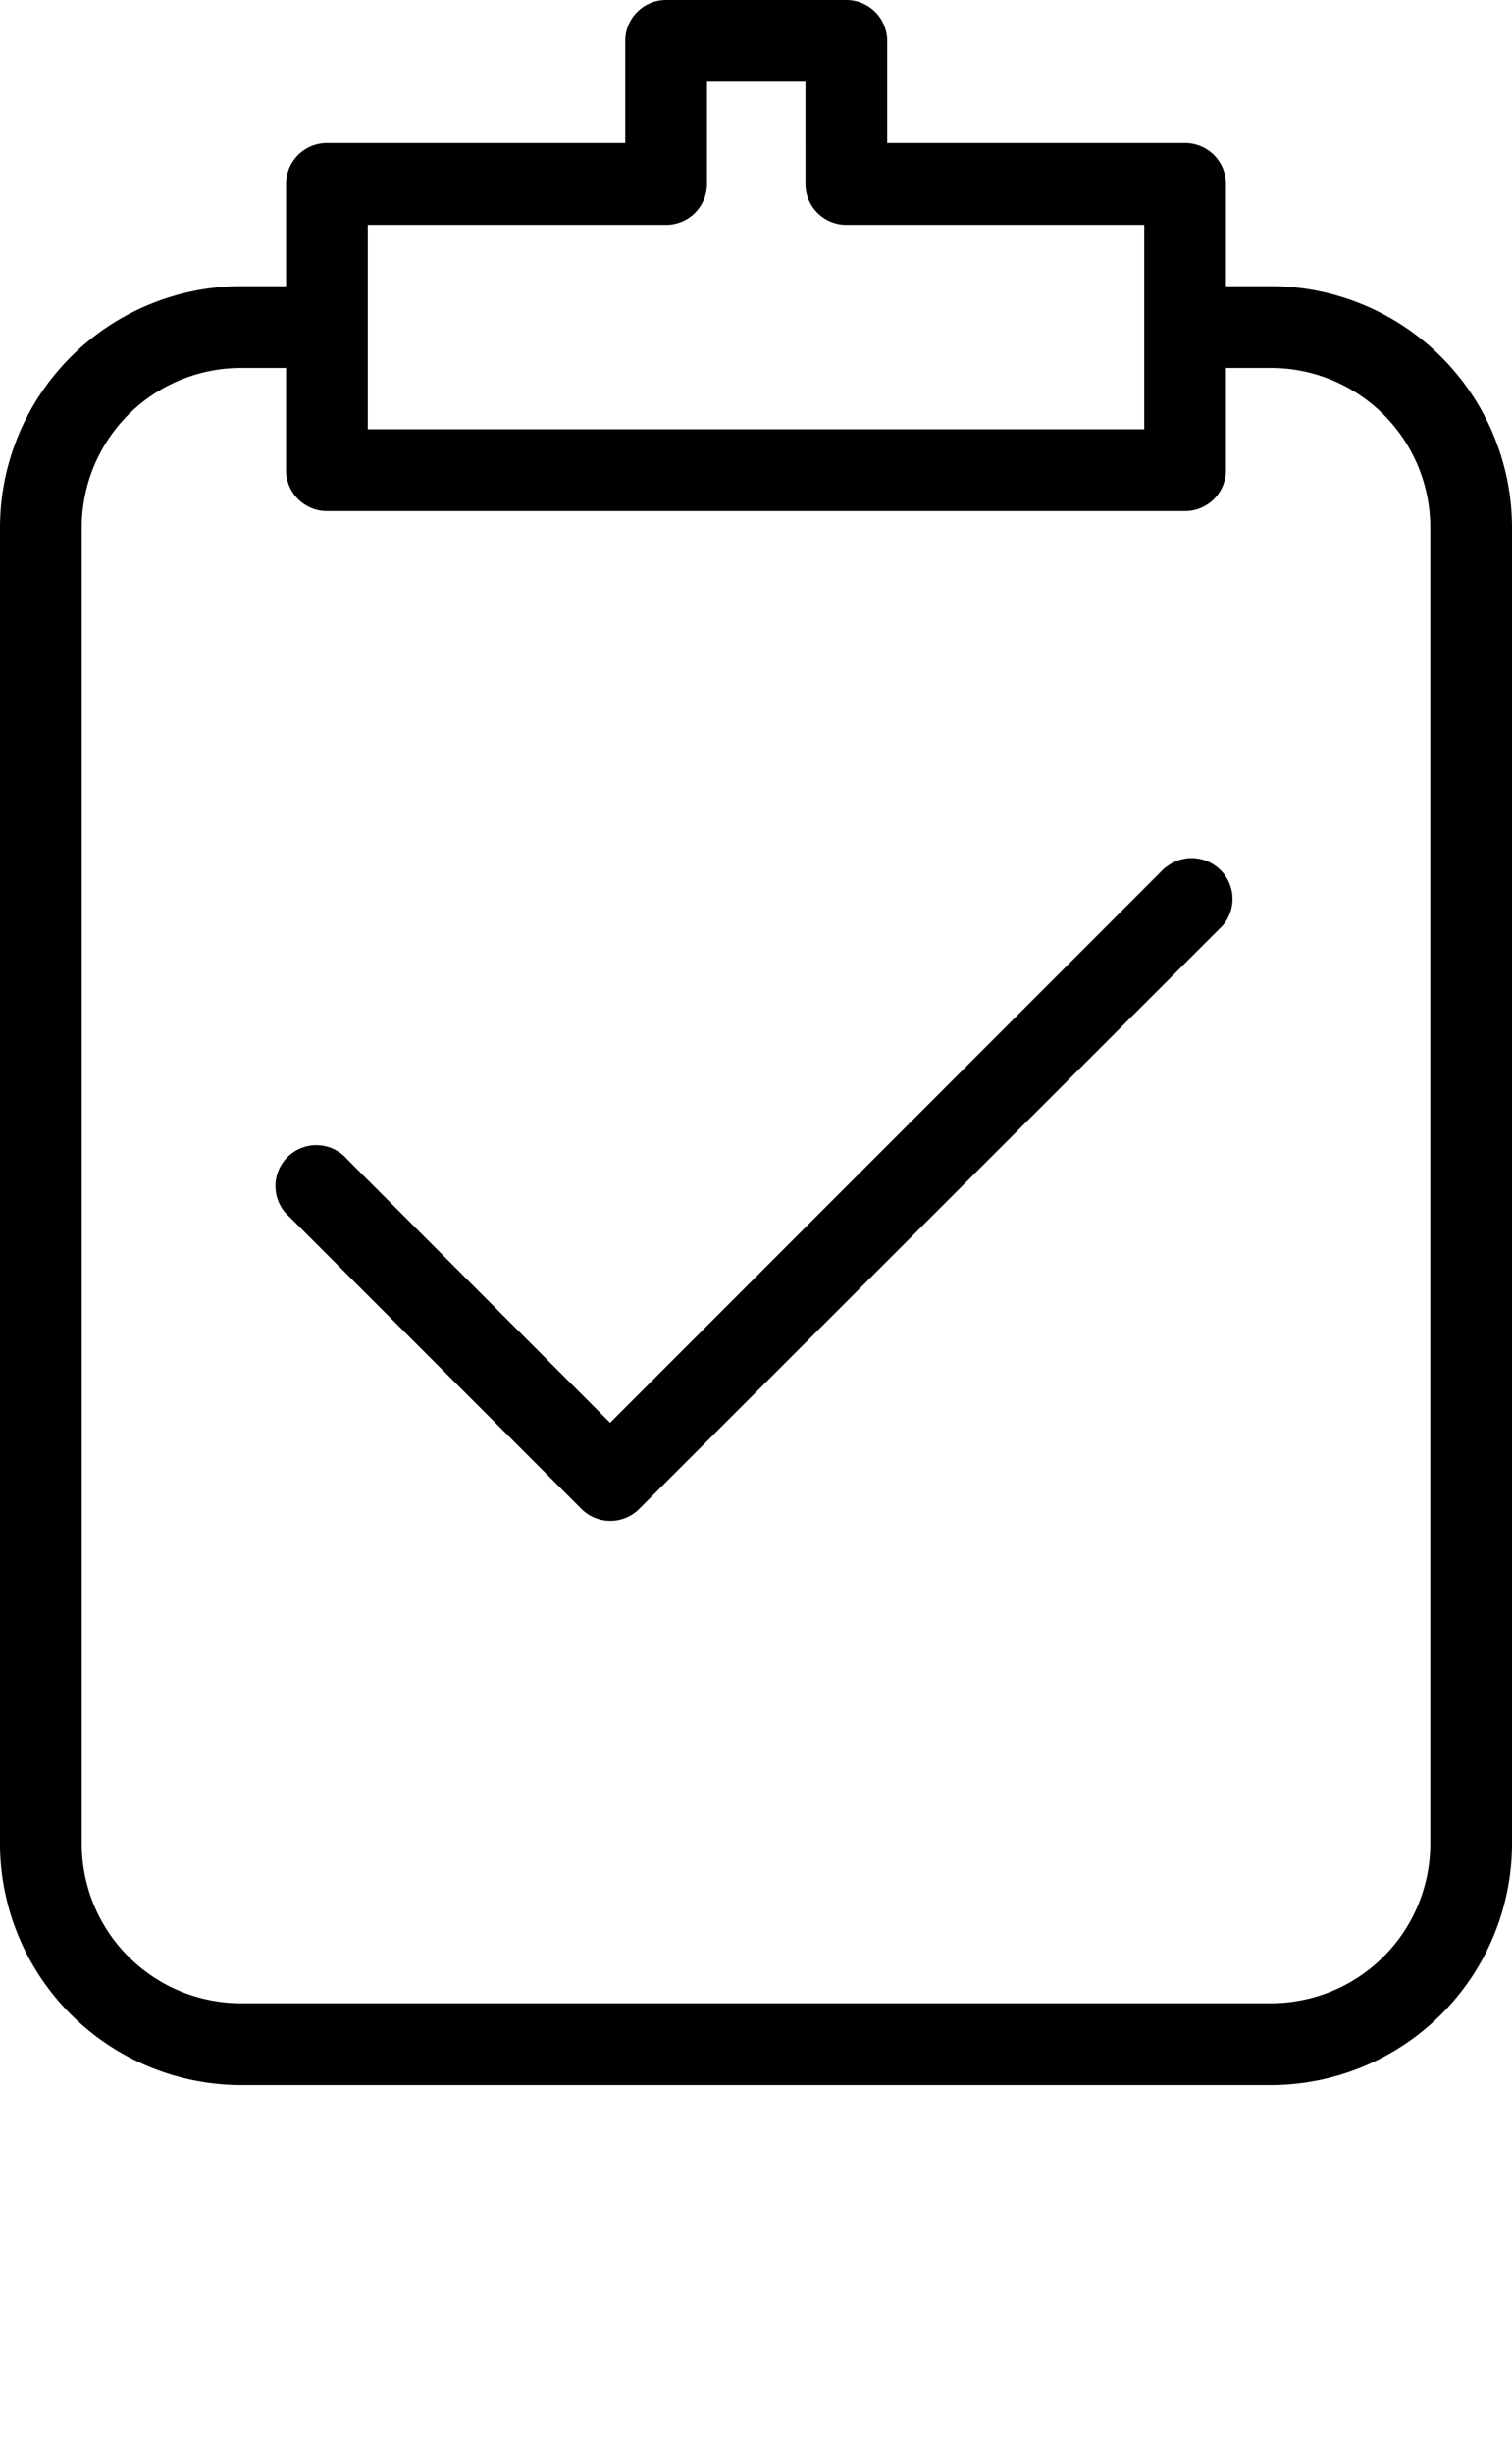 <svg xmlns="http://www.w3.org/2000/svg" viewBox="0 0 37 60" x="0px" y="0px"><title>Asset 32</title><g data-name="Layer 2"><g><path d="M31.11,7H30V4.5a1,1,0,0,0-1-1H21.71V1a1,1,0,0,0-1-1H16.3a1,1,0,0,0-1,1V3.5H8a1,1,0,0,0-1,1V7H5.9A5.91,5.91,0,0,0,0,12.9V45.1A5.91,5.91,0,0,0,5.9,51H31.11A5.91,5.91,0,0,0,37,45.1V12.9A5.91,5.91,0,0,0,31.11,7ZM16.3,5.5a1,1,0,0,0,1-1V2h2.41V4.5a1,1,0,0,0,1,1H28v5H9v-5ZM35,45.1a3.9,3.9,0,0,1-3.9,3.9H5.9A3.9,3.9,0,0,1,2,45.1V12.9A3.9,3.9,0,0,1,5.9,9H7v2.5a1,1,0,0,0,1,1H29a1,1,0,0,0,1-1V9h1.1A3.9,3.9,0,0,1,35,12.9Z"/><path d="M28.51,21.22,14.93,34.8,8.5,28.36a1,1,0,1,0-1.41,1.41l7.14,7.14a1,1,0,0,0,1.41,0L29.92,22.64a1,1,0,0,0-1.41-1.41Z"/></g></g></svg>